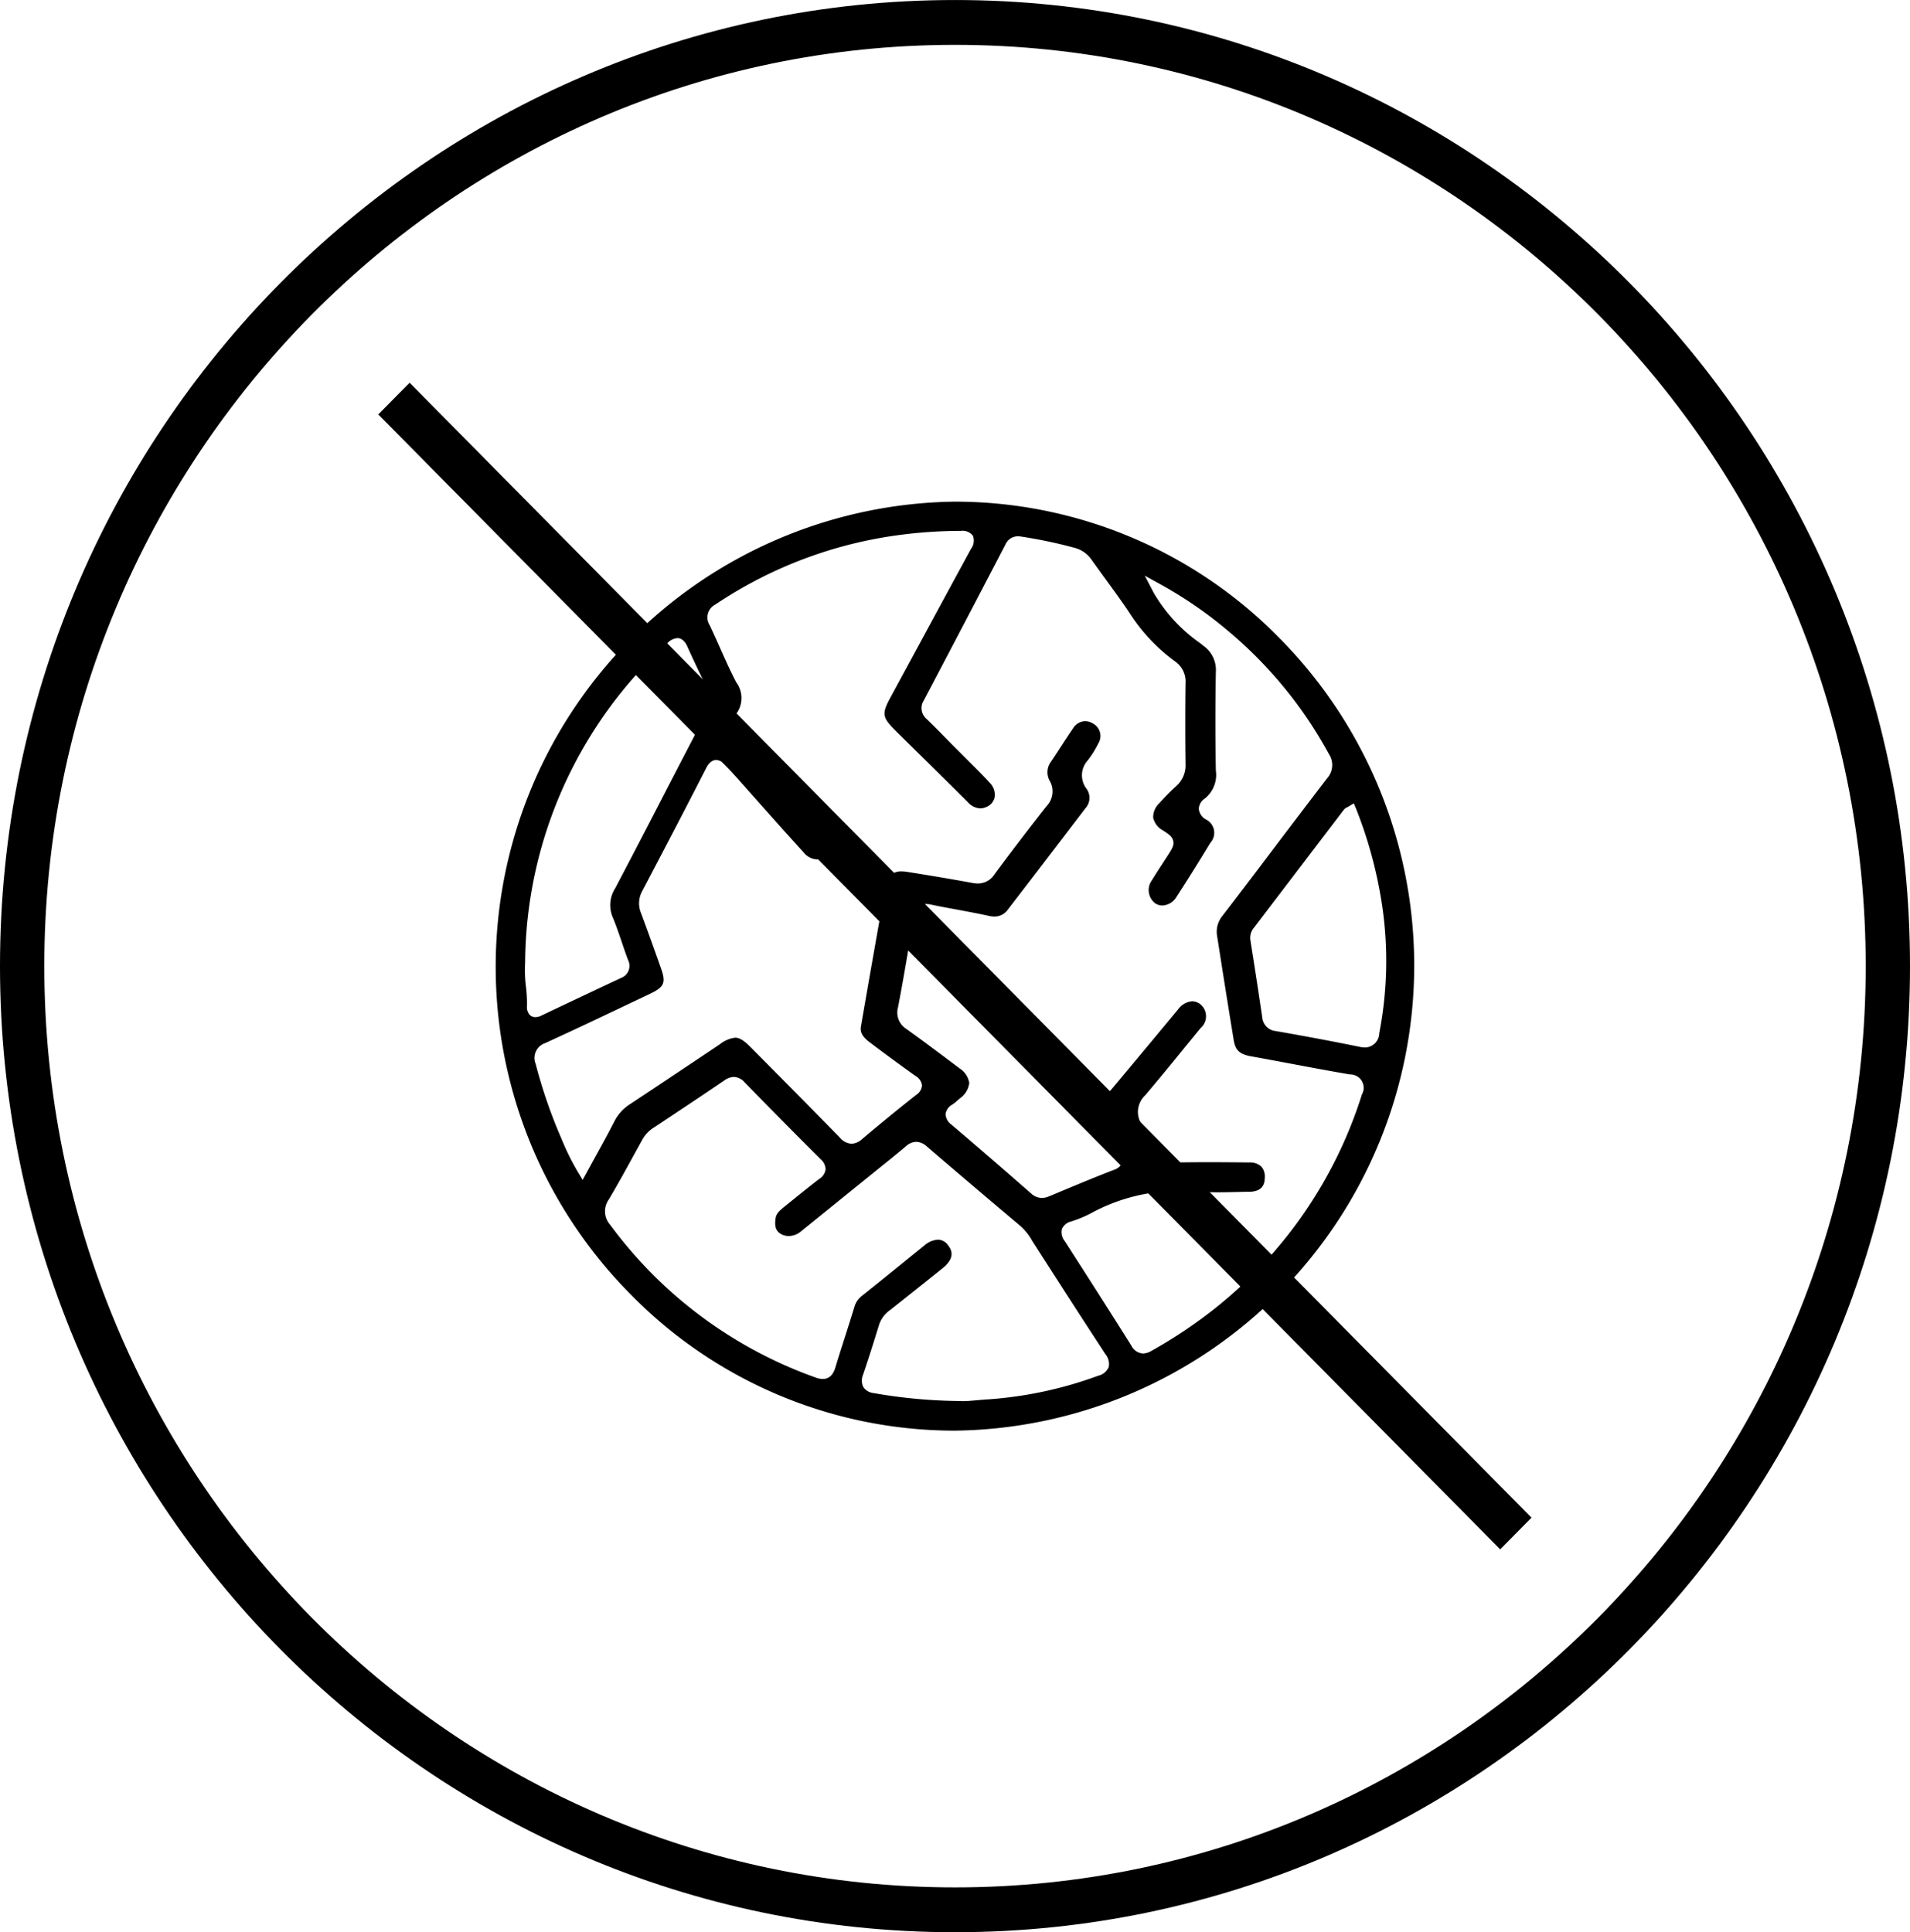 <svg id="Group_1342" data-name="Group 1342" xmlns="http://www.w3.org/2000/svg" xmlns:xlink="http://www.w3.org/1999/xlink" width="92.6" height="93.684" viewBox="0 0 92.6 93.684">
  <defs>
    <clipPath id="clip-path">
      <rect id="Rectangle_31" data-name="Rectangle 31" width="92.6" height="93.684"/>
    </clipPath>
  </defs>
  <g id="Group_10" data-name="Group 10" transform="translate(0 0)" clip-path="url(#clip-path)">
    <path id="Path_37" data-name="Path 37" d="M46.3,93.684C20.771,93.684,0,72.672,0,46.843S20.771,0,46.3,0,92.6,21.015,92.6,46.843,71.831,93.684,46.3,93.684m0-91.51c-24.346,0-44.152,20.038-44.152,44.669S21.955,91.51,46.3,91.51,90.453,71.474,90.453,46.843,70.647,2.174,46.3,2.174" transform="translate(0 0.001)"/>
    <path id="Path_580" data-name="Path 580" d="M0,0,2.161-.013,1.711,77.37l-2.161.013Z" transform="matrix(0.707, -0.707, 0.707, 0.707, 18.34, 20.094)"/>
    <path id="Path_38" data-name="Path 38" d="M33.969,56.8a22,22,0,0,1-15.7-6.63A22.554,22.554,0,0,1,33.977,11.757a22.02,22.02,0,0,1,15.766,6.612A22.554,22.554,0,0,1,34.022,56.8Zm.243-1.436c.055,0,.115.006.174.006.211,0,.456-.023.716-.046.159-.014.323-.029.487-.039a19.322,19.322,0,0,0,5.378-1.15.727.727,0,0,0,.5-.41.742.742,0,0,0-.157-.633c-.8-1.225-1.6-2.458-2.39-3.689l-1.063-1.653-.1-.157a2.764,2.764,0,0,0-.56-.71q-2.285-1.921-4.55-3.867a.8.8,0,0,0-.505-.221A.769.769,0,0,0,31.65,43c-.417.356-.847.7-1.274,1.043l-1.568,1.268q-1.144.928-2.29,1.852a.907.907,0,0,1-.562.2.749.749,0,0,1-.395-.108c-.237-.151-.3-.366-.239-.772.035-.213.2-.362.431-.548l.409-.331c.421-.339.842-.681,1.274-1.01a.653.653,0,0,0,.307-.459.666.666,0,0,0-.243-.5c-1.206-1.2-2.446-2.454-3.685-3.726a.735.735,0,0,0-.519-.261.837.837,0,0,0-.458.168c-1.061.724-2.133,1.434-3.2,2.143l-.268.176a1.607,1.607,0,0,0-.519.569l-.2.362c-.458.836-.93,1.7-1.419,2.528a.979.979,0,0,0,.063,1.221,21.178,21.178,0,0,0,9.971,7.412,1.026,1.026,0,0,0,.339.068c.444,0,.573-.426.615-.567.151-.5.309-.993.468-1.49.151-.472.3-.943.446-1.417a1.028,1.028,0,0,1,.346-.538c.591-.47,1.178-.945,1.765-1.421.425-.343.849-.689,1.276-1.03a1.117,1.117,0,0,1,.667-.292.614.614,0,0,1,.495.275c.182.238.352.61-.272,1.113-.577.465-1.157.927-1.736,1.386l-.777.619a1.432,1.432,0,0,0-.552.7c-.241.786-.505,1.626-.787,2.456a.721.721,0,0,0,.014.6.693.693,0,0,0,.5.29,25.236,25.236,0,0,0,4.063.383ZM44.968,45.176a8.838,8.838,0,0,0-4.358,1.082,5.751,5.751,0,0,1-.967.4.651.651,0,0,0-.444.364.688.688,0,0,0,.141.592c1.1,1.709,2.186,3.409,3.219,5.052a.685.685,0,0,0,.571.393.846.846,0,0,0,.421-.134,23.057,23.057,0,0,0,2.975-1.978,21.463,21.463,0,0,0,7.218-10.443.651.651,0,0,0-.585-.976c-1.037-.178-2.071-.372-3.106-.567-.566-.106-1.131-.211-1.7-.314-.544-.1-.744-.294-.826-.8q-.39-2.383-.761-4.769l-.039-.246a1.21,1.21,0,0,1,.254-.989q1.2-1.564,2.386-3.136,1.34-1.772,2.691-3.538A.961.961,0,0,0,52.147,24a20.643,20.643,0,0,0-4.879-5.966A20.081,20.081,0,0,0,44.038,15.8l-.822-.455.438.838A7.71,7.71,0,0,0,45.9,18.617l.186.149a1.421,1.421,0,0,1,.577,1.245c-.027,1.641-.027,3.248,0,4.777a1.474,1.474,0,0,1-.528,1.359.643.643,0,0,0-.3.5.671.671,0,0,0,.331.511.721.721,0,0,1,.231,1.14c-.54.892-1.09,1.771-1.634,2.611a.845.845,0,0,1-.689.428.635.635,0,0,1-.35-.105.807.807,0,0,1-.155-1.127c.168-.277.346-.55.523-.821l.243-.374c.2-.31.311-.482.264-.7s-.219-.329-.505-.515a.939.939,0,0,1-.468-.612.924.924,0,0,1,.292-.7c.3-.333.564-.6.822-.832a1.335,1.335,0,0,0,.454-1.067c-.016-1.326-.016-2.646,0-3.927a1.18,1.18,0,0,0-.515-1.059,8.739,8.739,0,0,1-2.208-2.356c-.366-.546-.759-1.086-1.137-1.605-.231-.317-.462-.633-.687-.952a1.445,1.445,0,0,0-.8-.581,22.971,22.971,0,0,0-2.624-.554,1.14,1.14,0,0,0-.162-.014.661.661,0,0,0-.6.4q-1.972,3.789-3.959,7.563a.685.685,0,0,0,.145.9c.413.4.816.815,1.221,1.227l.4.4.431.432c.341.341.685.681,1.01,1.039a.81.81,0,0,1,.227.7.647.647,0,0,1-.395.461.728.728,0,0,1-.3.07.856.856,0,0,1-.6-.3q-1.024-1.021-2.057-2.036l-1.411-1.392c-.705-.7-.726-.842-.249-1.717q.886-1.632,1.771-3.269,1.046-1.936,2.1-3.871a.659.659,0,0,0,.088-.637.633.633,0,0,0-.583-.232,22.854,22.854,0,0,0-2.861.184,20.893,20.893,0,0,0-9.04,3.387.7.7,0,0,0-.276,1c.176.368.344.743.509,1.115.243.548.495,1.115.779,1.657a1.282,1.282,0,0,1-.031,1.568.706.706,0,0,0,.1,1.014c.548.59,1.086,1.192,1.624,1.794l.922,1.03c.6.664,1.192,1.328,1.777,2a.733.733,0,0,1-.012,1.022.64.64,0,0,1-.436.157.865.865,0,0,1-.568-.221,1.756,1.756,0,0,1-.133-.143L25.7,27.682c-.918-1.03-1.838-2.06-2.75-3.095a.709.709,0,0,0-.5-.306c-.294,0-.448.3-.505.412-.887,1.736-1.84,3.567-3.086,5.935a1.229,1.229,0,0,0-.067,1.07c.333.892.654,1.789.971,2.687.247.7.159.9-.517,1.227l-.677.321c-1.47.7-2.942,1.4-4.421,2.077a.755.755,0,0,0-.462,1.007,24.566,24.566,0,0,0,1.229,3.575l.045.106a12.192,12.192,0,0,0,.752,1.523l.254.42.638-1.165c.315-.571.618-1.119.9-1.676a2.135,2.135,0,0,1,.757-.83c1.029-.679,2.055-1.365,3.08-2.05l1.276-.854a1.476,1.476,0,0,1,.74-.319c.211,0,.429.134.755.463l.712.718c1.208,1.221,2.419,2.441,3.617,3.67a.8.8,0,0,0,.56.29.806.806,0,0,0,.507-.221c.957-.807,1.816-1.508,2.626-2.145a.6.6,0,0,0,.284-.465A.62.62,0,0,0,32.1,39.6q-1.12-.8-2.215-1.626c-.354-.265-.478-.488-.429-.77q.589-3.413,1.2-6.821a.734.734,0,0,1,.779-.7,1.483,1.483,0,0,1,.229.019c1.049.165,2.123.345,3.19.54a1.362,1.362,0,0,0,.266.027.942.942,0,0,0,.8-.428c.828-1.119,1.683-2.238,2.54-3.325a1.027,1.027,0,0,0,.174-1.179.855.855,0,0,1,.012-.937c.176-.259.346-.517.515-.78.19-.292.38-.583.579-.871a.711.711,0,0,1,.583-.348.756.756,0,0,1,.4.124.682.682,0,0,1,.241.956,4.779,4.779,0,0,1-.505.813,1.073,1.073,0,0,0-.067,1.382.746.746,0,0,1-.057.952q-1.868,2.455-3.75,4.9a.787.787,0,0,1-.658.345,1.234,1.234,0,0,1-.276-.033c-.493-.11-.99-.2-1.485-.294-.433-.079-.867-.157-1.3-.25a1.072,1.072,0,0,0-.241-.029c-.505,0-.581.474-.607.629-.2,1.2-.46,2.789-.759,4.361a.939.939,0,0,0,.4,1.065c.816.585,1.622,1.19,2.423,1.794l.153.116a1.034,1.034,0,0,1,.474.71,1.067,1.067,0,0,1-.454.747l-.117.1a1.9,1.9,0,0,1-.249.2.622.622,0,0,0-.329.457.657.657,0,0,0,.288.519q1.942,1.654,3.857,3.333a.783.783,0,0,0,.526.219.9.9,0,0,0,.348-.079l.162-.066c.969-.408,1.973-.828,2.967-1.212a.722.722,0,0,0,.44-.374.778.778,0,0,0-.065-.606c-.106-.236-.207-.478-.3-.718-.131-.317-.262-.633-.409-.941a1.028,1.028,0,0,1,.194-1.227q1.037-1.238,2.069-2.48l1.2-1.444a.935.935,0,0,1,.677-.389.665.665,0,0,1,.44.182.752.752,0,0,1-.029,1.115l-.654.8c-.673.825-1.345,1.653-2.035,2.464a1.1,1.1,0,0,0-.209,1.345,6.732,6.732,0,0,1,.472,1.194.92.92,0,0,0,1,.72c.646-.012,1.243-.017,1.838-.017.65,0,1.3.006,1.953.012a.786.786,0,0,1,.577.2.731.731,0,0,1,.168.542c-.006.29-.092.674-.763.681-.221,0-.44.006-.66.012-.282.006-.564.012-.847.012-.313,0-.628-.008-.939-.033-.292-.023-.583-.033-.869-.033m8.118-18.627-.057.031a.394.394,0,0,0-.151.116l-4.355,5.716a.756.756,0,0,0-.176.6c.2,1.247.391,2.493.575,3.74a.723.723,0,0,0,.658.672c1.57.275,2.865.519,4.077.768a1.457,1.457,0,0,0,.262.029.706.706,0,0,0,.679-.7,18.371,18.371,0,0,0,.155-6.068,21.3,21.3,0,0,0-1.264-4.769l-.125-.3ZM20.547,18.375a.727.727,0,0,0-.472.242,21.179,21.179,0,0,0-6.9,15.516,6.251,6.251,0,0,0,.043,1.159,6.752,6.752,0,0,1,.049.921.569.569,0,0,0,.123.42.388.388,0,0,0,.284.118.673.673,0,0,0,.3-.081q1.923-.915,3.85-1.818a.626.626,0,0,0,.341-.875c-.1-.273-.2-.552-.292-.832-.137-.4-.276-.817-.444-1.219a1.513,1.513,0,0,1,.112-1.421q1.31-2.492,2.6-5,.932-1.8,1.871-3.6a1.047,1.047,0,0,0,.022-1.039c-.35-.693-.681-1.39-.988-2.073-.045-.1-.188-.422-.5-.422" transform="translate(12.283 12.566)"/>
  </g>
</svg>
